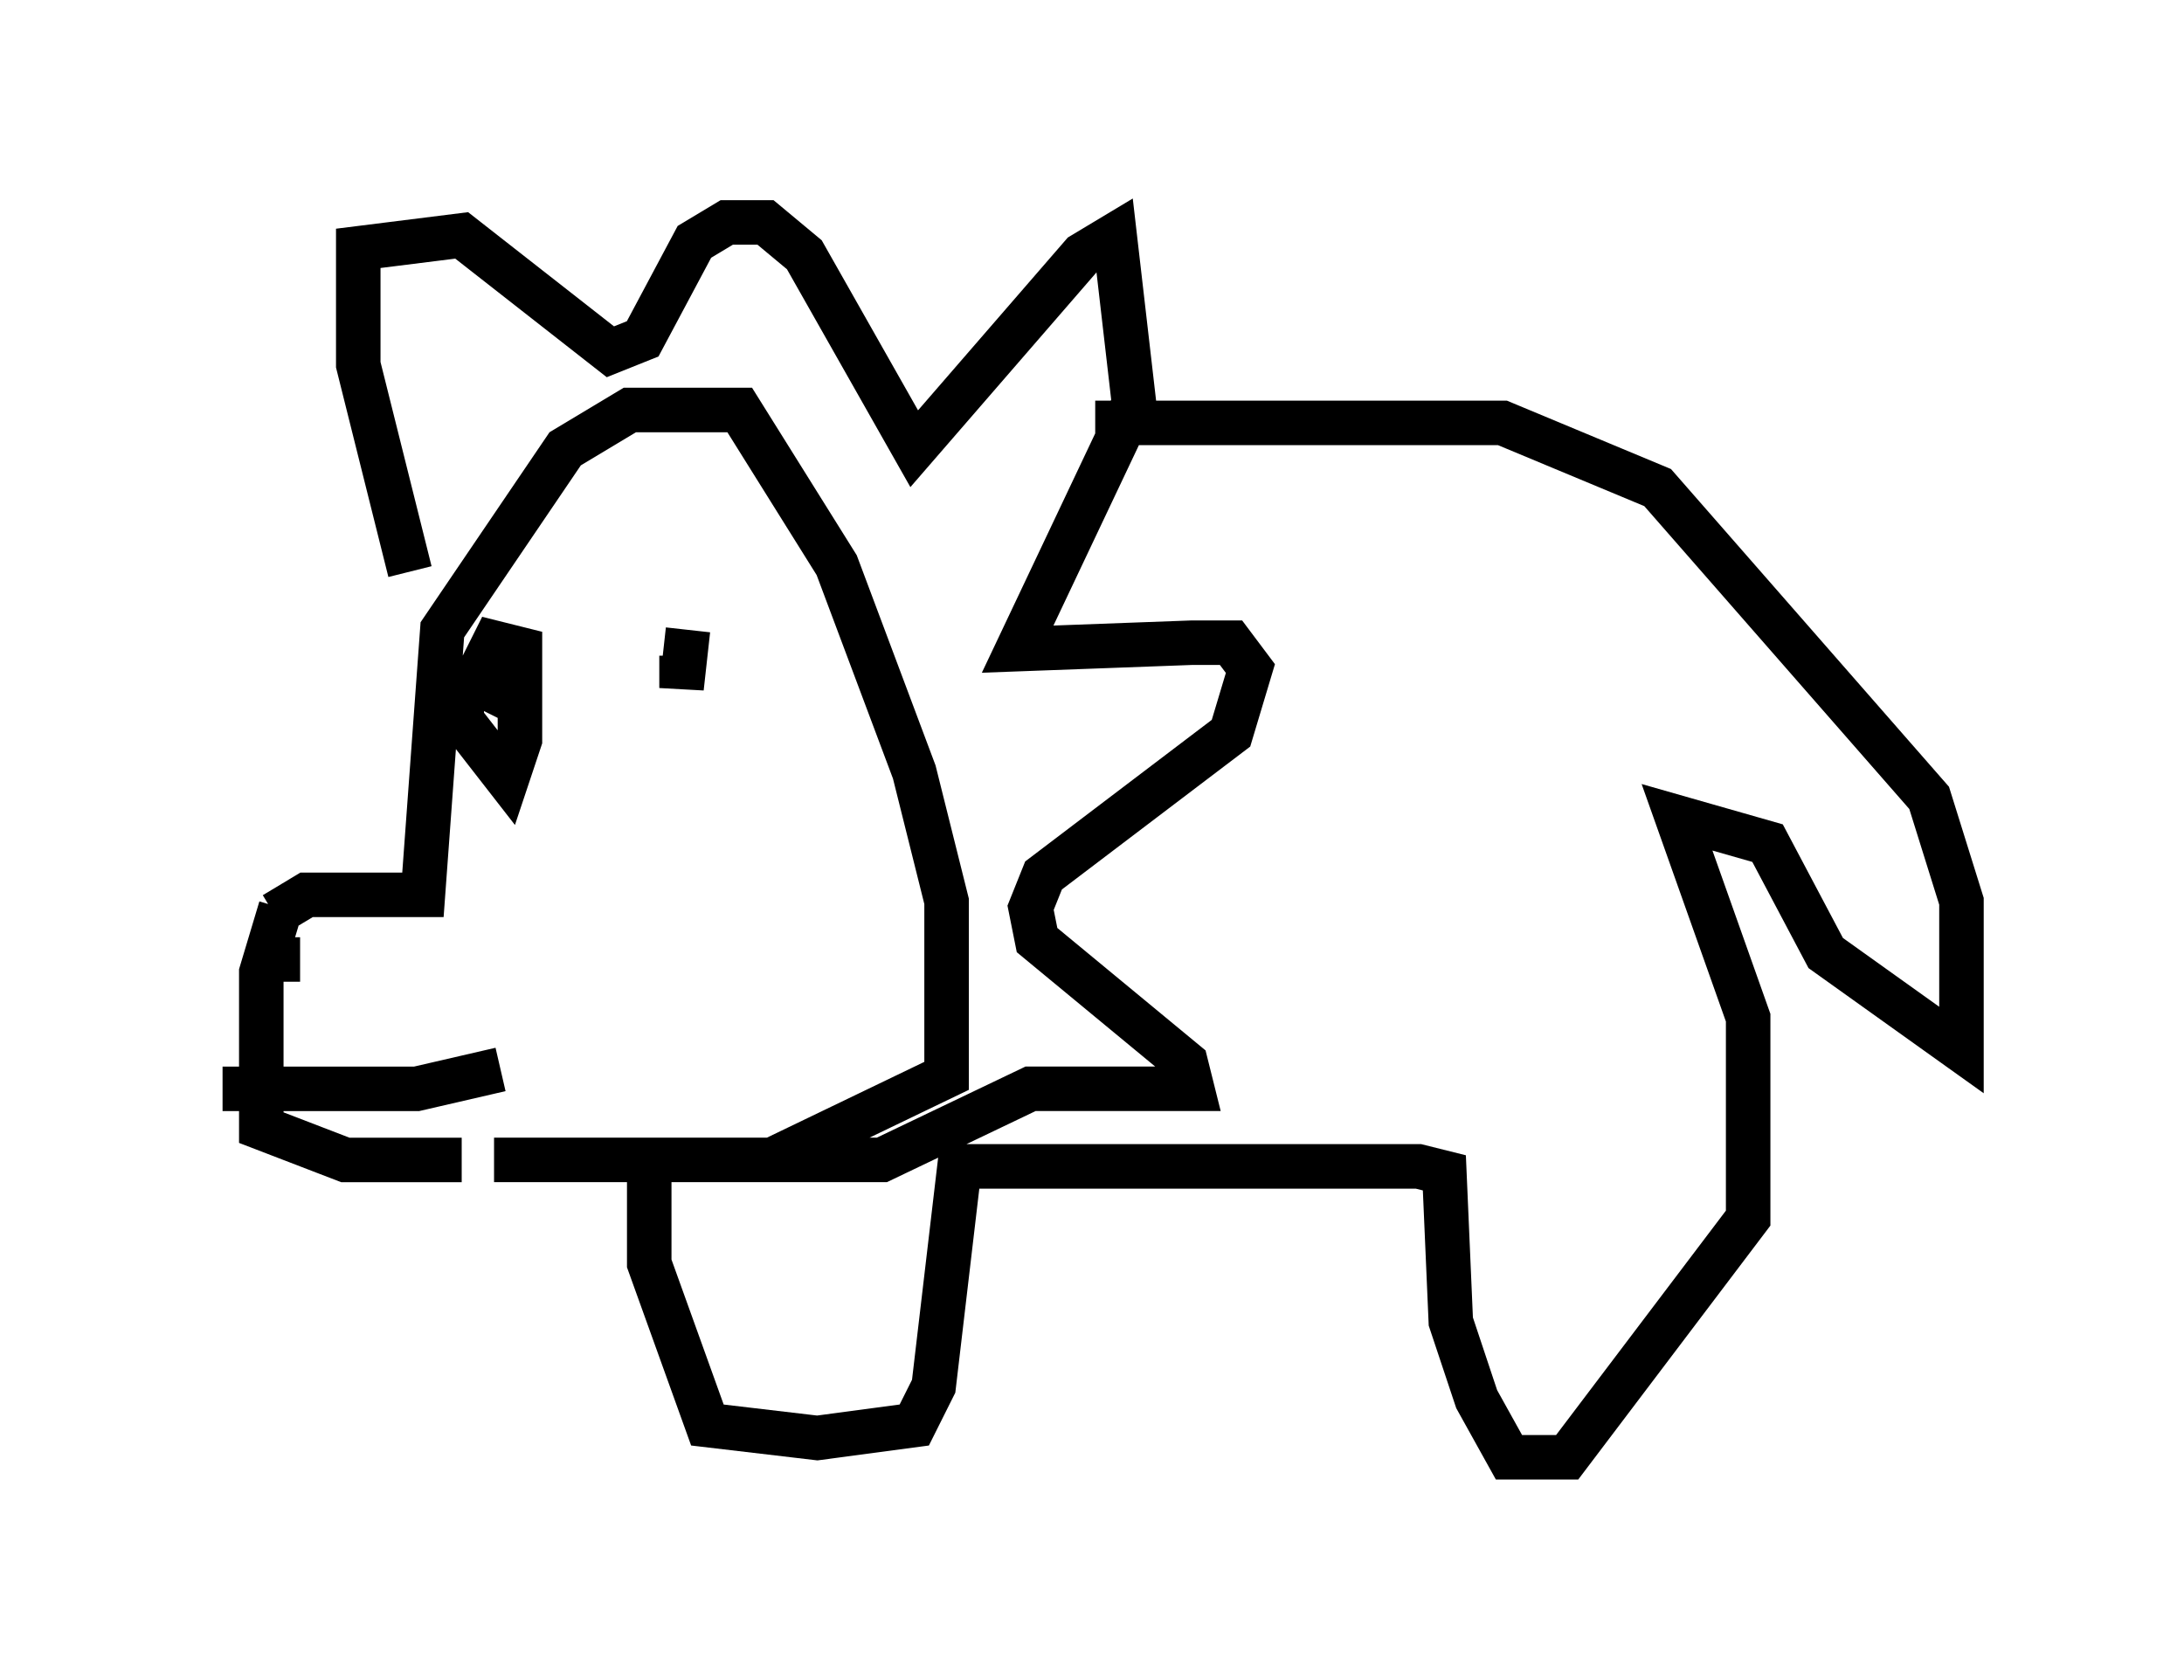 <?xml version="1.0" encoding="utf-8" ?>
<svg baseProfile="full" height="37.743" version="1.1" width="49.073" xmlns="http://www.w3.org/2000/svg" xmlns:ev="http://www.w3.org/2001/xml-events" xmlns:xlink="http://www.w3.org/1999/xlink"><defs /><rect fill="white" height="37.743" width="49.073" x="0" y="0" /><path d="M6.888, 20.106 m-0.581, 0.291 l-0.436, 1.453 0.0, 3.486 l1.888, 0.726 2.615, 0.0 m-4.212, -5.52 l0.726, -0.436 2.615, 0.0 l0.436, -5.955 2.76, -4.067 l1.453, -0.872 2.469, 0.0 l2.179, 3.486 1.743, 4.648 l0.726, 2.905 0.0, 3.922 l-3.922, 1.888 -6.246, 0.0 m-4.939, -4.503 l0.581, 0.0 m2.469, -8.715 l-1.162, -4.648 0.0, -2.615 l2.324, -0.291 3.341, 2.615 l0.726, -0.291 1.162, -2.179 l0.726, -0.436 0.872, 0.0 l0.872, 0.726 2.469, 4.358 l3.777, -4.358 0.726, -0.436 l0.436, 3.777 -2.615, 5.52 l3.922, -0.145 0.872, 0.0 l0.436, 0.581 -0.436, 1.453 l-4.212, 3.196 -0.291, 0.726 l0.145, 0.726 3.341, 2.76 l0.145, 0.581 -3.631, 0.0 l-3.341, 1.598 -4.503, 0.0 m9.296, -16.559 l9.151, 0.0 3.486, 1.453 l6.101, 6.972 0.726, 2.324 l0.0, 3.341 -3.05, -2.179 l-1.307, -2.469 -2.034, -0.581 l1.598, 4.503 0.0, 4.503 l-4.067, 5.374 -1.307, 0.0 l-0.726, -1.307 -0.581, -1.743 l-0.145, -3.341 -0.581, -0.145 l-10.313, 0.0 -0.581, 4.939 l-0.436, 0.872 -2.179, 0.291 l-2.469, -0.291 -1.307, -3.631 l0.0, -2.034 m-3.341, -11.62 l0.436, 0.291 m3.631, -0.291 l0.0, 0.726 0.145, -1.307 m-10.458, 10.313 l4.358, 0.0 1.888, -0.436 m-0.872, -9.151 l0.0, 1.307 1.017, 1.307 l0.291, -0.872 0.0, -2.034 l-0.581, -0.145 -0.436, 0.872 l0.872, 0.436 0.0, -0.581 " fill="none" stroke="black" stroke-width="1" /></svg>